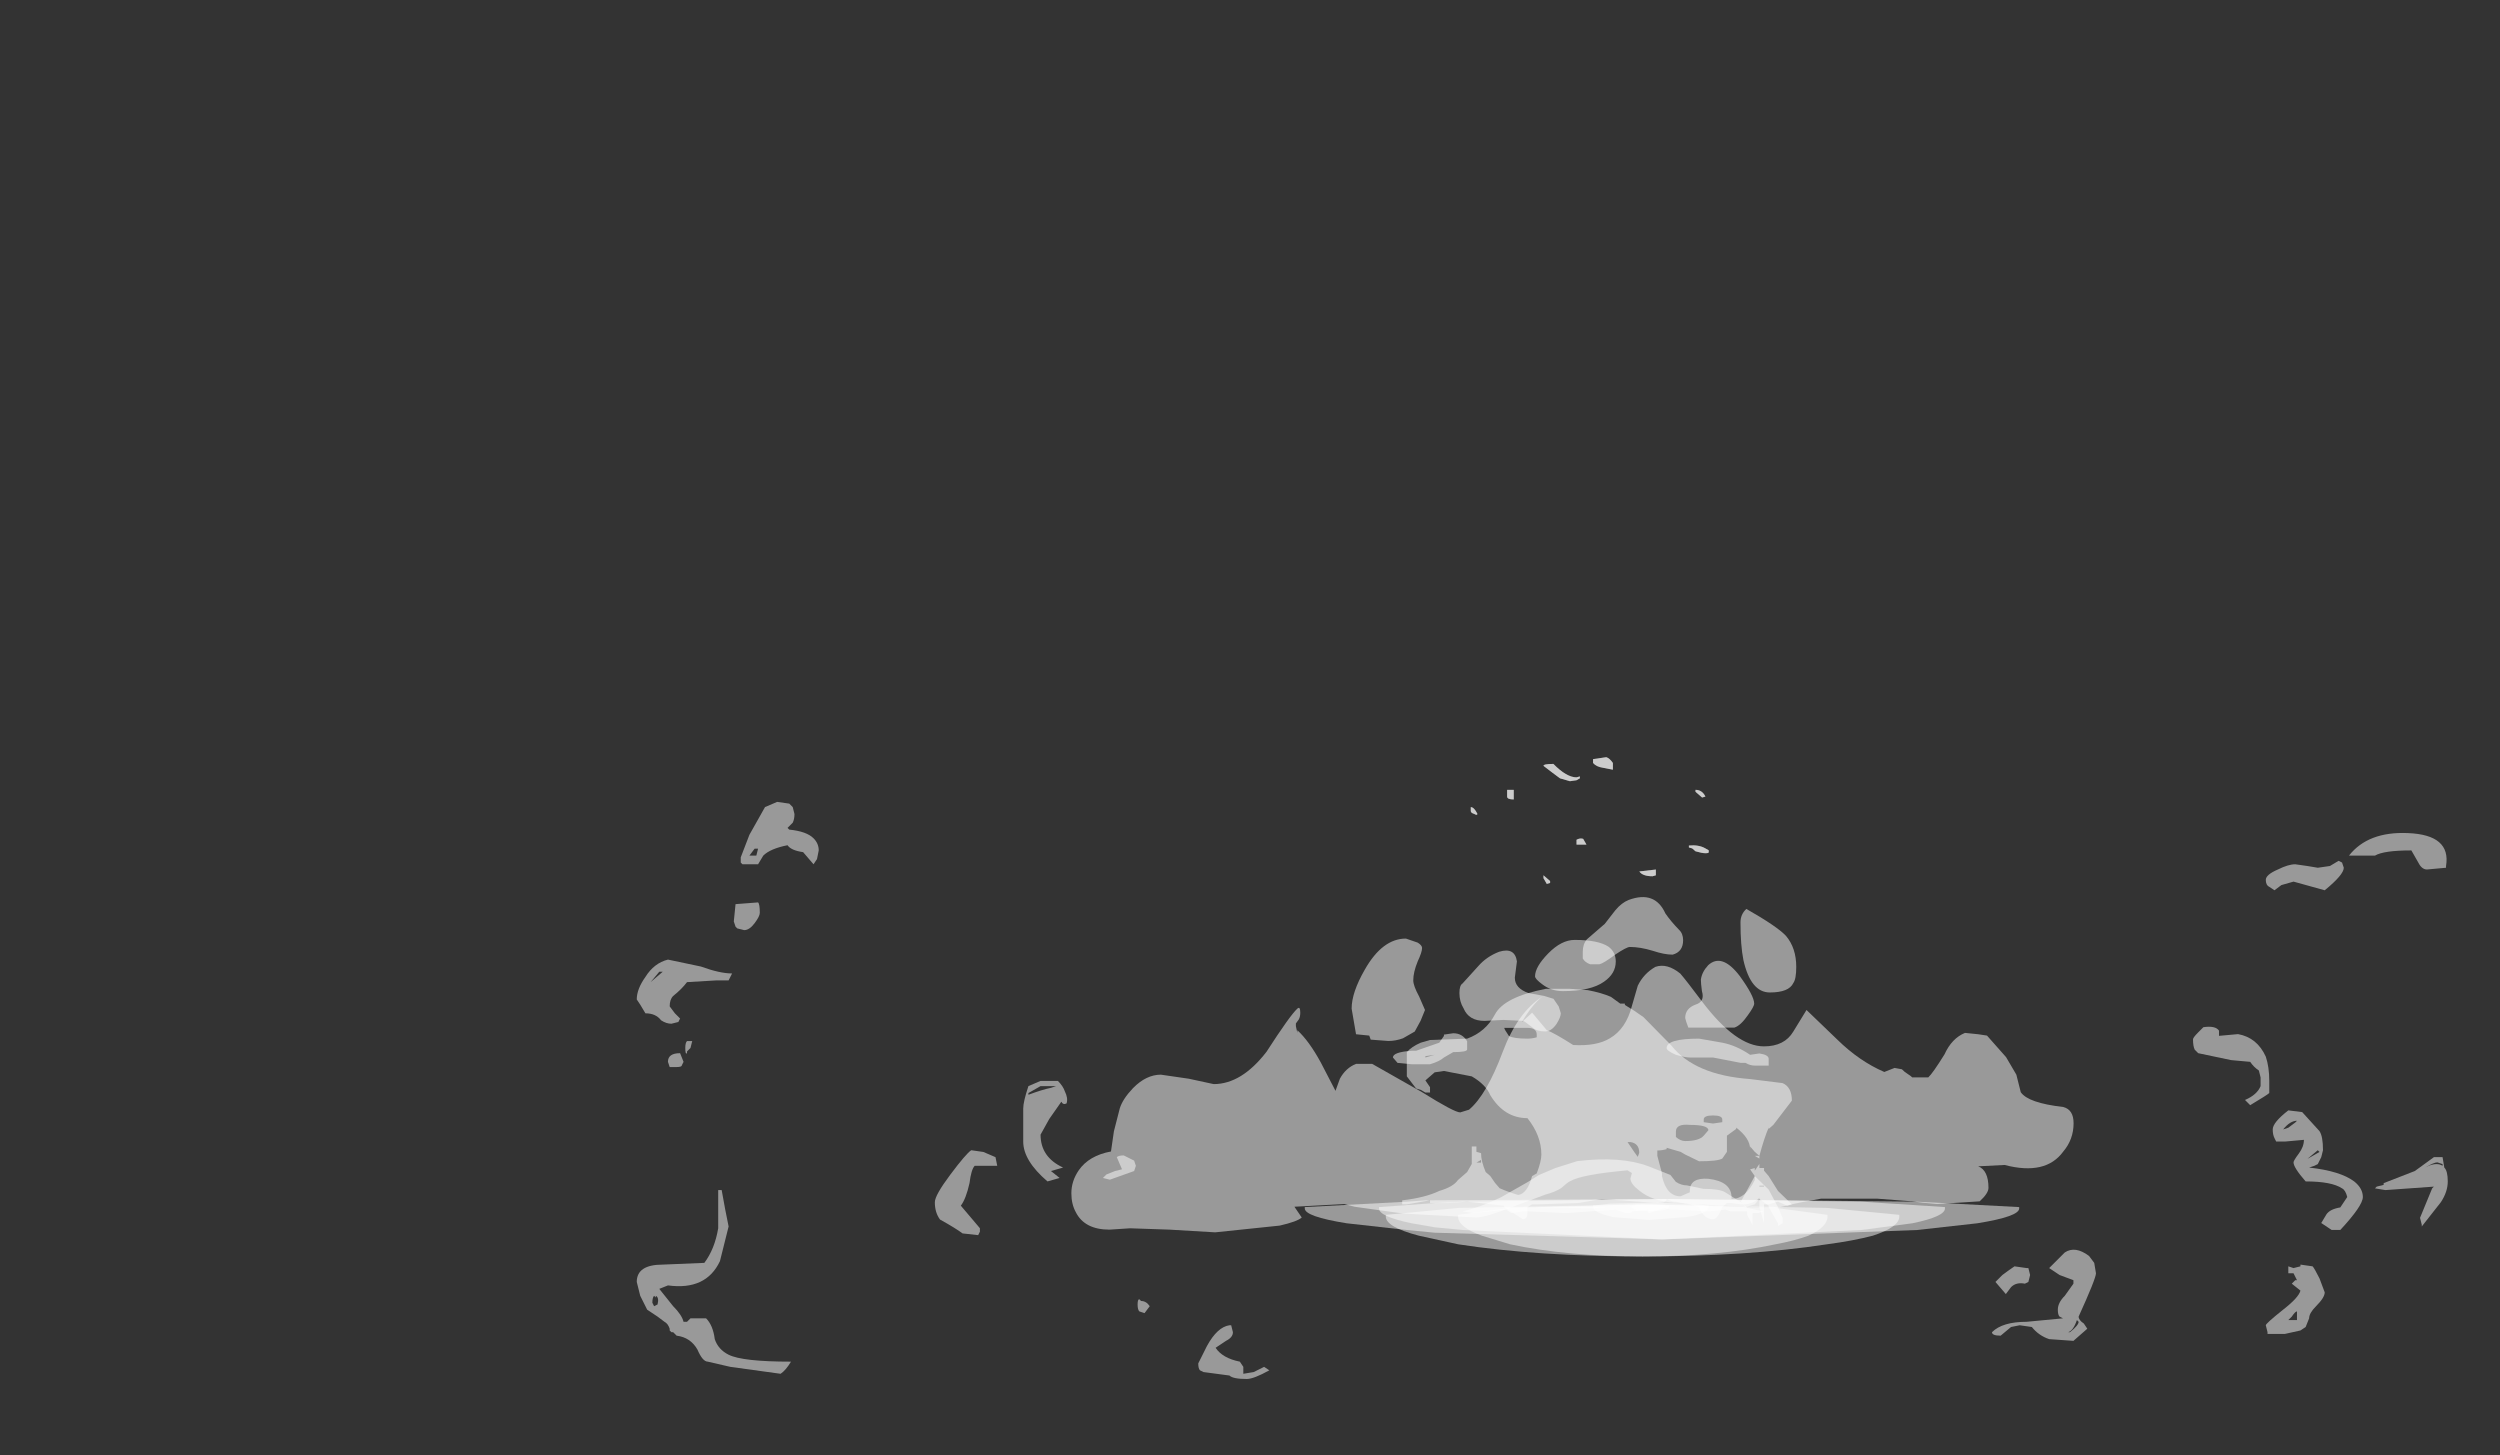 <?xml version="1.0" encoding="UTF-8" standalone="no"?>
<svg xmlns:ffdec="https://www.free-decompiler.com/flash" xmlns:xlink="http://www.w3.org/1999/xlink" ffdec:objectType="frame" height="293.95px" width="504.9px" xmlns="http://www.w3.org/2000/svg">
  <rect width="100%" height="100%" fill="#333333" stroke="none"/>
  <g transform="matrix(1.0, 0.0, 0.0, 1.0, 268.6, 242.25)">
    <use ffdec:characterId="277" height="16.65" transform="matrix(7.0, 0.0, 0.0, 7.0, -140.0, -80.3)" width="52.25" xlink:href="#shape0"/>
    <use ffdec:characterId="278" height="1.5" transform="matrix(-19.132, 0.0, 0.0, 7.0, 100.482, 1.0)" width="3.9" xlink:href="#shape1"/>
    <use ffdec:characterId="278" height="1.5" transform="matrix(-26.591, 0.0, 0.0, 7.0, 114.984, 1.0)" width="3.9" xlink:href="#shape1"/>
    <use ffdec:characterId="279" height="1.9" transform="matrix(-22.132, 0.0, 0.0, 7.0, 87.569, -8.1)" width="2.75" xlink:href="#shape2"/>
    <use ffdec:characterId="300" height="12.0" transform="matrix(5.927, 0.0, 0.0, 5.443, -52.227, -58.684)" width="34.15" xlink:href="#shape3"/>
    <use ffdec:characterId="301" height="1.5" transform="matrix(-18.738, 0.0, 0.0, 5.443, 139.195, -0.099)" width="7.7" xlink:href="#shape4"/>
    <use ffdec:characterId="299" height="8.9" transform="matrix(-18.738, 0.0, 0.0, 5.443, 93.286, -42.828)" width="4.2" xlink:href="#shape5"/>
    <use ffdec:characterId="302" height="7.15" transform="matrix(-18.738, 0.0, 0.0, 5.443, 91.412, -33.575)" width="4.2" xlink:href="#shape6"/>
    <use ffdec:characterId="318" height="7.0" transform="matrix(4.222, 0.0, 0.0, 3.878, 26.146, -61.085)" width="14.1" xlink:href="#shape7"/>
    <use ffdec:characterId="319" height="24.1" transform="matrix(-13.349, 0.0, 0.0, 3.878, 76.494, -89.325)" width="3.6" xlink:href="#shape8"/>
  </g>
  <defs>
    <g id="shape0" transform="matrix(1.0, 0.0, 0.0, 1.0, 28.3, 9.05)">
      <path d="M16.6 -2.2 Q16.6 -2.25 16.75 -2.4 L16.9 -2.55 Q17.25 -2.6 17.35 -2.45 L17.35 -2.3 17.9 -2.35 Q18.45 -2.25 18.7 -1.7 18.8 -1.4 18.8 -1.0 L18.8 -0.65 Q18.75 -0.6 18.25 -0.3 L18.1 -0.45 Q18.45 -0.6 18.55 -0.85 L18.55 -1.1 18.5 -1.3 Q18.35 -1.4 18.25 -1.55 L17.7 -1.6 16.75 -1.8 16.65 -1.9 Q16.6 -2.0 16.6 -2.2 M19.75 -0.1 L20.25 0.45 Q20.35 0.6 20.35 1.0 L20.3 1.2 20.2 1.4 20.1 1.45 19.95 1.5 Q20.85 1.6 21.25 1.9 21.5 2.1 21.5 2.35 21.5 2.6 20.85 3.3 L20.6 3.3 20.3 3.1 20.45 2.85 Q20.55 2.7 20.85 2.65 L21.05 2.35 Q21.0 2.15 20.9 2.1 20.6 1.9 19.85 1.9 19.5 1.5 19.5 1.35 19.5 1.3 19.65 1.1 19.8 0.9 19.8 0.7 L19.25 0.75 19.0 0.75 18.95 0.65 Q18.9 0.55 18.9 0.4 18.9 0.2 19.35 -0.15 L19.75 -0.1 M19.55 0.2 L19.6 0.15 Q19.4 0.15 19.2 0.4 L19.35 0.35 19.55 0.2 M20.2 1.0 L19.9 1.25 20.25 1.05 20.2 1.0 M11.6 6.05 L11.35 6.1 11.05 6.35 Q10.8 6.35 10.8 6.25 11.1 5.95 11.8 5.95 L12.85 5.85 12.75 5.8 Q12.7 5.75 12.7 5.6 12.7 5.4 12.9 5.2 L13.15 4.85 13.15 4.75 12.75 4.6 12.45 4.4 12.9 3.95 Q13.2 3.75 13.6 4.05 L13.75 4.25 13.8 4.55 Q13.8 4.7 13.3 5.8 13.3 5.9 13.45 6.0 L13.55 6.15 13.15 6.5 12.45 6.45 Q12.15 6.35 11.95 6.1 L11.6 6.05 M13.05 6.25 Q13.3 6.05 13.3 5.95 L13.25 5.9 Q13.15 6.2 13.0 6.25 L13.05 6.25 M-17.0 -0.85 L-16.65 -1.0 -16.15 -1.0 Q-16.0 -0.85 -15.95 -0.7 -15.85 -0.5 -15.9 -0.35 -16.0 -0.3 -16.05 -0.4 L-16.4 0.1 -16.65 0.55 Q-16.65 1.2 -16.0 1.5 L-16.35 1.6 -16.1 1.8 -16.45 1.9 Q-17.15 1.3 -17.15 0.75 L-17.15 -0.2 Q-17.15 -0.4 -17.0 -0.85 M-17.0 -0.6 Q-16.6 -0.75 -16.35 -0.8 L-16.2 -0.85 -16.65 -0.85 -17.0 -0.65 -17.0 -0.6 M-13.95 1.6 L-14.65 1.85 -14.85 1.8 -14.75 1.7 -14.5 1.6 -14.3 1.55 -14.45 1.2 Q-14.4 1.15 -14.25 1.15 -14.15 1.2 -13.95 1.3 L-13.9 1.45 -13.95 1.6 M-13.85 5.45 Q-13.85 5.3 -13.8 5.3 L-13.75 5.35 Q-13.6 5.35 -13.5 5.5 L-13.65 5.7 -13.8 5.65 Q-13.85 5.6 -13.85 5.45 M-11.15 6.05 L-11.1 6.25 Q-11.1 6.4 -11.3 6.5 L-11.6 6.7 Q-11.4 7.0 -10.9 7.1 L-10.8 7.25 Q-10.8 7.4 -10.8 7.45 L-10.5 7.4 -10.2 7.25 -10.05 7.35 Q-10.5 7.6 -10.7 7.6 -11.1 7.6 -11.2 7.5 L-11.95 7.4 -12.05 7.35 Q-12.1 7.3 -12.1 7.15 L-11.85 6.65 Q-11.55 6.1 -11.2 6.05 L-11.15 6.05 M-17.9 1.45 L-18.55 1.45 Q-18.65 1.55 -18.7 1.95 -18.8 2.4 -18.95 2.6 L-18.4 3.25 -18.4 3.35 -18.45 3.45 -18.9 3.4 Q-19.1 3.25 -19.55 3.0 -19.7 2.8 -19.7 2.5 -19.7 2.3 -19.25 1.7 -18.8 1.1 -18.65 1.0 L-18.3 1.05 -17.95 1.2 -17.9 1.45" fill="#ffffff" fill-opacity="0.502" fill-rule="evenodd" stroke="none"/>
      <path d="M18.95 -6.5 L18.8 -6.6 Q18.7 -6.65 18.7 -6.8 18.7 -6.95 19.05 -7.1 19.35 -7.25 19.55 -7.25 L19.9 -7.2 20.2 -7.15 20.55 -7.2 20.8 -7.35 20.9 -7.3 20.95 -7.15 Q20.95 -6.95 20.4 -6.5 L19.5 -6.75 19.15 -6.65 18.95 -6.5 M23.9 -7.15 L23.35 -7.1 Q23.2 -7.1 23.1 -7.3 L22.9 -7.65 Q22.1 -7.65 21.85 -7.5 L21.1 -7.5 Q21.65 -8.2 22.8 -8.15 24.05 -8.1 23.9 -7.2 L23.9 -7.15 M23.8 1.2 L23.85 1.5 Q23.95 1.6 23.95 1.9 23.95 2.2 23.75 2.5 L23.2 3.2 23.2 3.15 23.15 2.95 23.5 2.1 23.55 2.05 22.15 2.15 21.85 2.1 21.9 2.05 22.1 2.0 22.1 1.95 23.0 1.6 23.55 1.2 23.8 1.2 M23.4 1.45 Q23.65 1.35 23.8 1.45 L23.8 1.4 23.65 1.35 Q23.55 1.35 23.3 1.5 L23.4 1.45 M19.6 4.75 L19.5 4.55 19.35 4.55 19.35 4.35 19.5 4.4 19.7 4.35 19.7 4.3 20.05 4.35 Q20.1 4.4 20.25 4.7 L20.4 5.1 Q20.4 5.25 20.15 5.5 19.95 5.7 19.95 5.85 L19.85 6.1 19.7 6.2 19.25 6.3 18.75 6.3 18.75 6.25 18.7 6.05 Q18.7 6.0 19.2 5.6 19.65 5.25 19.7 5.05 L19.45 4.85 19.55 4.75 19.6 4.75 M19.45 5.8 L19.35 5.9 19.6 5.9 19.6 5.65 Q19.55 5.65 19.45 5.8 M11.45 4.35 L11.8 4.4 11.85 4.4 11.9 4.6 11.85 4.8 11.75 4.85 Q11.5 4.8 11.35 4.95 L11.2 5.15 10.9 4.8 11.1 4.6 Q11.3 4.45 11.45 4.35 M-23.8 -8.9 L-23.75 -8.7 Q-23.75 -8.55 -23.8 -8.45 L-23.95 -8.3 -23.9 -8.25 Q-23.4 -8.2 -23.2 -8.0 -23.05 -7.85 -23.05 -7.65 L-23.1 -7.4 -23.2 -7.25 -23.5 -7.6 Q-23.85 -7.65 -23.95 -7.8 -24.45 -7.7 -24.65 -7.5 L-24.8 -7.25 -25.25 -7.25 -25.3 -7.3 -25.3 -7.45 -25.05 -8.1 -24.6 -8.9 -24.25 -9.05 -23.9 -9.0 -23.8 -8.9 M-25.05 -7.5 L-24.85 -7.5 -24.8 -7.7 -24.9 -7.7 -25.05 -7.5 M-24.75 -5.85 Q-24.75 -5.75 -24.9 -5.55 -25.05 -5.35 -25.2 -5.35 L-25.4 -5.4 -25.45 -5.45 -25.5 -5.6 -25.45 -6.1 -24.8 -6.15 Q-24.75 -6.1 -24.75 -5.85 M-25.65 -3.9 L-26.0 -3.9 -26.85 -3.85 Q-27.0 -3.65 -27.25 -3.45 -27.35 -3.35 -27.35 -3.15 L-27.2 -2.95 -27.05 -2.8 -27.1 -2.7 -27.3 -2.65 Q-27.45 -2.65 -27.6 -2.75 -27.75 -2.95 -28.05 -2.95 L-28.2 -3.2 -28.3 -3.35 Q-28.3 -3.65 -28.05 -4.0 -27.8 -4.4 -27.4 -4.5 L-26.45 -4.3 Q-25.9 -4.1 -25.55 -4.1 L-25.65 -3.9 M-27.9 -3.85 L-27.55 -4.15 -27.65 -4.15 -27.9 -3.85 M-26.75 -1.95 L-26.85 -1.85 -26.85 -1.8 Q-26.9 -1.75 -26.9 -1.95 -26.9 -2.1 -26.85 -2.15 L-26.7 -2.15 -26.75 -1.95 M-27.0 -1.45 Q-27.0 -1.4 -27.15 -1.4 L-27.35 -1.4 -27.4 -1.55 Q-27.4 -1.8 -27.05 -1.8 L-26.95 -1.55 -27.0 -1.45 M-25.75 2.7 L-25.65 3.2 -25.9 4.2 Q-26.3 5.05 -27.4 4.9 L-27.65 5.0 -27.25 5.5 Q-27.0 5.75 -26.95 5.95 L-26.85 5.95 -26.75 5.85 -26.3 5.85 Q-26.1 6.05 -26.05 6.45 -25.95 6.75 -25.65 6.9 -25.25 7.1 -23.85 7.1 -24.0 7.35 -24.15 7.45 L-25.6 7.25 -26.25 7.1 Q-26.4 7.1 -26.55 6.75 -26.75 6.4 -27.15 6.35 L-27.25 6.25 -27.3 6.25 -27.35 6.2 -27.35 6.15 Q-27.4 6.0 -27.5 5.95 L-27.7 5.8 -28.0 5.6 -28.2 5.2 -28.3 4.8 Q-28.3 4.3 -27.55 4.3 L-26.35 4.25 Q-26.05 3.85 -25.95 3.25 L-25.95 2.15 -25.85 2.15 -25.75 2.7 M-27.75 5.2 L-27.75 5.25 -27.8 5.2 Q-27.85 5.25 -27.85 5.4 L-27.8 5.5 -27.7 5.45 Q-27.65 5.25 -27.75 5.2" fill="#ffffff" fill-opacity="0.502" fill-rule="evenodd" stroke="none"/>
    </g>
    <g id="shape1" transform="matrix(1.0, 0.0, 0.0, 1.0, 1.75, 0.45)">
      <path d="M2.15 -0.1 Q2.15 0.2 1.9 0.45 L1.6 0.7 Q1.0 1.05 0.2 1.05 -0.6 1.05 -1.2 0.7 -1.4 0.6 -1.55 0.45 -1.75 0.2 -1.75 -0.1 L-1.75 -0.15 -1.2 -0.35 0.2 -0.45 1.6 -0.35 2.15 -0.15 2.15 -0.1" fill="#ffffff" fill-opacity="0.502" fill-rule="evenodd" stroke="none"/>
    </g>
    <g id="shape2" transform="matrix(1.0, 0.0, 0.0, 1.0, 0.9, 1.75)">
      <path d="M0.4 -0.25 L0.35 -0.2 Q0.3 -0.2 0.3 -0.25 L0.15 -0.3 0.15 -0.2 Q0.1 -0.25 0.0 -0.35 L-0.05 -0.3 -0.1 -0.3 -0.4 -0.25 -0.55 -0.3 -0.6 -0.25 -0.75 -0.25 -0.75 -0.15 -0.8 0.15 -0.8 -0.2 -0.85 -0.2 -0.9 -0.25 -0.75 -0.35 -0.7 -0.5 Q-0.6 -0.7 -0.55 -0.8 -0.5 -0.9 -0.35 -0.9 L-0.2 -1.0 Q-0.15 -1.0 -0.1 -1.1 L-0.05 -1.3 0.15 -1.55 Q0.4 -1.85 0.8 -1.7 L1.0 -1.5 1.15 -1.3 1.25 -1.1 1.5 -0.65 Q1.7 -0.35 1.85 -0.25 L1.75 -0.2 1.45 -0.3 1.4 -0.2 1.3 -0.25 1.25 -0.25 0.9 -0.2 0.45 -0.3 0.4 -0.25" fill="#ffffff" fill-opacity="0.502" fill-rule="evenodd" stroke="none"/>
    </g>
    <g id="shape3" transform="matrix(1.0, 0.0, 0.0, 1.0, 19.4, 8.2)">
      <path d="M3.6 -8.2 Q4.65 -7.55 4.95 -7.2 5.3 -6.75 5.3 -6.05 5.3 -5.6 5.2 -5.45 5.05 -5.1 4.4 -5.1 3.75 -5.1 3.5 -6.3 3.4 -6.85 3.4 -7.7 3.4 -8.0 3.6 -8.2 M4.2 -3.1 Q4.9 -3.1 5.2 -3.65 L5.65 -4.45 6.7 -3.35 Q7.45 -2.55 8.3 -2.15 L8.65 -2.3 8.9 -2.25 9.0 -2.15 9.2 -2.0 9.25 -1.95 9.8 -1.95 Q9.95 -2.1 10.35 -2.8 10.6 -3.4 11.05 -3.6 L11.5 -3.55 11.8 -3.5 12.45 -2.7 12.8 -2.05 12.95 -1.4 Q13.2 -1.0 14.4 -0.85 14.75 -0.75 14.75 -0.25 14.75 0.35 14.4 0.8 13.8 1.7 12.4 1.3 L11.5 1.35 Q11.85 1.5 11.85 2.15 11.85 2.35 11.55 2.65 L10.1 2.75 9.6 2.7 9.25 2.65 8.05 2.55 6.15 2.55 Q5.35 2.7 5.0 2.8 L4.6 2.9 2.6 2.8 1.9 2.75 1.15 2.7 Q0.4 2.65 -0.05 2.25 -0.35 2.0 -0.35 1.8 L-0.3 1.6 -0.45 1.5 Q-2.0 1.65 -2.4 1.9 -2.5 1.95 -2.7 2.15 -2.9 2.3 -3.25 2.4 L-4.35 2.85 Q-5.3 3.25 -5.6 3.25 L-7.35 3.15 -8.1 3.1 -9.1 2.95 -9.75 2.85 -10.1 2.75 -11.8 2.85 -11.55 3.25 Q-11.7 3.4 -12.3 3.55 L-14.5 3.8 -16.05 3.7 -17.4 3.65 -18.1 3.7 Q-18.95 3.7 -19.25 3.05 -19.4 2.75 -19.4 2.35 -19.4 1.9 -19.15 1.5 -18.8 0.95 -18.05 0.8 L-17.95 0.05 -17.75 -0.8 Q-17.65 -1.15 -17.3 -1.55 -16.85 -2.05 -16.35 -2.05 L-15.4 -1.9 -14.55 -1.7 Q-13.6 -1.7 -12.75 -2.9 -11.95 -4.25 -11.7 -4.5 -11.6 -4.6 -11.6 -4.35 -11.6 -4.2 -11.65 -4.1 L-11.75 -3.95 -11.75 -3.85 -11.7 -3.6 -11.7 -3.7 Q-11.3 -3.3 -10.9 -2.5 L-10.4 -1.45 -10.25 -1.9 Q-10.05 -2.3 -9.7 -2.45 L-9.15 -2.45 -7.45 -1.4 Q-6.35 -0.65 -6.15 -0.65 L-5.85 -0.75 Q-5.25 -1.3 -4.7 -2.9 -4.2 -4.35 -3.35 -4.95 -3.7 -4.65 -4.05 -4.0 L-3.7 -4.35 -3.2 -3.7 Q-2.95 -3.6 -2.3 -3.15 -1.5 -3.1 -1.05 -3.4 -0.5 -3.75 -0.3 -4.6 L-0.1 -5.35 Q0.1 -5.8 0.5 -6.05 0.9 -6.2 1.35 -5.8 1.55 -5.55 2.1 -4.75 3.25 -3.1 4.2 -3.1 M-9.85 -4.5 Q-9.85 -5.1 -9.4 -5.95 -8.8 -7.1 -8.0 -7.1 L-7.6 -6.95 Q-7.45 -6.85 -7.45 -6.75 -7.45 -6.6 -7.6 -6.25 -7.75 -5.85 -7.75 -5.55 -7.75 -5.35 -7.55 -4.95 L-7.35 -4.45 -7.5 -4.05 -7.7 -3.65 -8.1 -3.4 Q-8.35 -3.3 -8.6 -3.3 L-9.2 -3.35 -9.25 -3.5 -9.7 -3.55 -9.85 -4.5 M-1.1 -6.8 Q-0.85 -6.6 -0.85 -6.25 -0.85 -5.8 -1.25 -5.5 -1.7 -5.15 -2.65 -5.15 -3.05 -5.15 -3.35 -5.4 -3.6 -5.6 -3.6 -5.7 -3.6 -6.05 -3.15 -6.55 -2.7 -7.05 -2.25 -7.05 -1.45 -7.05 -1.1 -6.8 M-0.2 0.85 L-0.1 1.0 -0.05 0.85 Q-0.05 0.5 -0.35 0.45 L-0.45 0.45 -0.2 0.85" fill="#ffffff" fill-opacity="0.502" fill-rule="evenodd" stroke="none"/>
    </g>
    <g id="shape4" transform="matrix(1.0, 0.0, 0.0, 1.0, 3.65, 0.45)">
      <path d="M4.05 -0.1 Q4.05 0.2 3.6 0.45 L2.95 0.7 2.65 0.8 0.2 1.05 -2.55 0.7 -3.2 0.45 Q-3.65 0.2 -3.65 -0.1 L-3.65 -0.15 -2.55 -0.35 0.2 -0.45 2.75 -0.4 2.95 -0.35 4.05 -0.15 4.05 -0.1" fill="#ffffff" fill-opacity="0.502" fill-rule="evenodd" stroke="none"/>
      <path d="M3.25 -0.1 Q3.25 0.2 2.9 0.45 L2.65 0.6 2.35 0.7 0.2 1.05 -1.95 0.7 -2.5 0.45 Q-2.85 0.2 -2.85 -0.1 L-2.85 -0.15 -1.95 -0.35 0.2 -0.45 2.35 -0.35 2.65 -0.3 3.25 -0.15 3.25 -0.1" fill="#ffffff" fill-opacity="0.502" fill-rule="evenodd" stroke="none"/>
    </g>
    <g id="shape5" transform="matrix(1.0, 0.0, 0.0, 1.0, 1.2, 8.3)">
      <path d="M0.6 -7.65 L0.6 -7.7 0.65 -7.7 0.75 -7.95 Q0.85 -8.1 1.0 -8.2 L1.2 -8.25 1.45 -8.25 Q1.9 -7.95 2.0 -7.3 2.1 -6.65 2.3 -6.4 L2.7 -6.35 2.8 -6.25 Q2.9 -6.1 2.95 -5.9 L2.95 -5.0 2.85 -4.55 2.8 -4.5 2.75 -4.4 2.7 -4.4 2.7 -4.6 2.75 -4.85 2.65 -5.15 2.55 -5.2 2.25 -5.0 Q2.1 -4.7 2.05 -4.3 1.9 -3.45 1.65 -3.45 1.5 -2.8 1.5 -2.1 1.5 -1.85 1.55 -1.4 L1.6 -1.3 Q1.65 -0.65 1.75 -0.6 1.85 -0.7 1.95 -0.85 L2.0 -1.05 2.05 -1.3 2.1 -1.45 Q2.15 -1.85 2.15 -2.15 L2.2 -2.2 2.2 -2.4 2.25 -2.4 2.25 -1.75 2.3 -1.45 2.4 -1.15 Q2.45 -0.9 2.6 -0.75 2.75 -0.5 3.0 -0.4 L3.0 -0.25 2.95 -0.25 2.7 -0.4 2.7 -0.3 2.5 -0.3 2.3 -0.35 1.9 -0.2 1.9 -0.15 1.7 0.3 Q1.65 0.3 1.65 0.05 L1.65 -0.15 1.6 -0.25 1.55 -0.25 1.1 -0.3 0.85 -0.45 0.25 -0.3 Q0.15 -0.3 0.15 -0.45 0.1 -0.35 0.05 -0.35 L-0.1 -0.25 -0.2 -0.15 Q-0.25 0.3 -0.35 0.3 -0.4 0.3 -0.45 -0.15 L-0.5 -0.3 -0.55 -0.3 -0.65 -0.25 -0.7 -0.25 Q-0.8 -0.3 -0.85 -0.5 L-0.85 -0.15 -0.9 0.45 Q-0.9 0.75 -0.9 0.45 L-0.9 -0.25 -0.95 -0.25 -1.05 -0.35 -1.15 -0.2 -1.2 -0.25 -1.05 -0.75 -0.95 -1.3 -0.9 -1.5 -0.9 -1.6 -0.85 -1.6 -0.85 -2.05 -0.8 -2.05 -0.85 -1.95 -0.85 -1.75 -0.8 -1.5 -0.8 -1.6 -0.75 -1.55 -0.8 -1.3 -0.8 -1.15 Q-0.7 -0.45 -0.55 -0.45 L-0.55 -0.5 Q-0.55 -1.1 -0.3 -1.2 -0.1 -1.25 -0.1 -0.75 L-0.1 -0.7 0.0 -0.55 Q0.15 -0.55 0.2 -1.3 L0.2 -1.4 0.25 -2.05 0.25 -2.25 Q0.2 -2.25 0.15 -2.3 L0.15 -2.35 0.0 -2.2 -0.05 -2.1 -0.2 -1.85 Q-0.4 -1.85 -0.45 -1.95 L-0.5 -2.2 -0.5 -2.8 -0.6 -3.05 -0.6 -3.1 Q-0.75 -2.7 -0.75 -2.3 L-0.75 -2.4 -0.8 -2.2 -0.85 -2.05 Q-0.9 -2.7 -0.95 -3.1 L-0.95 -3.05 -1.0 -3.2 -1.2 -4.1 Q-1.2 -4.6 -1.1 -4.75 L-0.75 -4.9 Q-0.15 -5.05 0.1 -6.15 L0.4 -7.2 Q0.5 -7.45 0.6 -7.65 M0.95 -8.05 L0.95 -8.05 M1.65 -6.8 Q1.55 -6.8 1.55 -6.55 L1.55 -6.45 Q1.6 -6.4 1.65 -6.4 1.8 -6.4 1.85 -6.5 1.9 -6.75 1.9 -6.8 L1.65 -6.8 M2.85 -4.65 L2.85 -4.65 M0.5 -7.25 L0.5 -7.25 M0.35 -2.1 L0.35 -2.1 M0.05 -2.75 L0.05 -2.95 Q0.05 -3.25 -0.1 -3.2 -0.3 -3.2 -0.3 -3.0 L-0.25 -2.8 Q-0.2 -2.6 -0.05 -2.6 0.0 -2.6 0.05 -2.75 M2.25 -2.2 L2.25 -2.2 M1.65 -0.6 L1.65 -0.6 M2.25 -1.3 L2.25 -1.3 M2.15 -1.8 L2.2 -1.8 2.15 -1.9 2.15 -1.8 M-0.25 -3.4 Q-0.25 -3.55 -0.35 -3.55 -0.45 -3.55 -0.45 -3.4 L-0.45 -3.3 -0.35 -3.25 -0.25 -3.3 -0.25 -3.4 M-0.9 -0.95 L-0.9 -0.9 -0.85 -0.9 -0.85 -0.95 -0.9 -0.95" fill="#ffffff" fill-opacity="0.502" fill-rule="evenodd" stroke="none"/>
    </g>
    <g id="shape6" transform="matrix(1.0, 0.0, 0.0, 1.0, 1.1, 6.6)">
      <path d="M2.3 -6.05 L2.3 -6.3 Q2.35 -6.6 2.45 -6.6 L2.55 -6.55 2.55 -6.5 2.6 -6.25 2.85 -5.95 2.9 -5.95 Q3.1 -5.9 3.1 -5.7 L3.05 -5.5 2.9 -5.45 2.7 -5.45 Q2.6 -5.55 2.55 -5.7 L2.45 -5.9 Q2.3 -5.9 2.3 -6.0 L2.3 -6.05 M2.75 -5.75 L2.65 -5.8 2.75 -5.7 2.75 -5.75 M0.05 -5.8 Q-0.05 -5.7 -0.1 -5.7 L-0.35 -5.7 -0.65 -5.5 -0.7 -5.5 Q-0.75 -5.4 -0.8 -5.4 L-0.95 -5.4 -0.95 -5.65 Q-0.95 -5.8 -0.85 -5.85 L-0.75 -5.8 Q-0.6 -6.15 -0.45 -6.25 L-0.2 -6.4 Q0.15 -6.4 0.15 -6.05 0.15 -5.95 0.05 -5.8 M0.8 -0.15 L1.6 -0.15 0.95 -0.1 0.8 -0.15 M-0.95 -0.8 L-0.8 -1.3 -0.65 -0.35 -0.7 -0.15 -0.8 -0.25 -0.85 -0.45 -0.95 -0.2 -0.95 -0.15 -1.05 0.45 -1.05 0.55 -1.1 0.45 -1.1 0.25 -1.05 -0.15 -0.95 -0.8" fill="#ffffff" fill-opacity="0.502" fill-rule="evenodd" stroke="none"/>
    </g>
    <g id="shape7" transform="matrix(1.0, 0.0, 0.0, 1.0, 8.35, 13.2)">
      <path d="M5.75 -7.65 Q5.75 -7.5 5.45 -7.05 5.1 -6.5 4.8 -6.4 L2.6 -6.4 2.5 -6.7 2.45 -6.9 Q2.45 -7.4 2.95 -7.6 3.4 -7.75 3.25 -8.3 3.2 -8.7 3.2 -8.9 3.25 -9.3 3.55 -9.65 4.2 -10.3 5.05 -9.1 5.75 -8.05 5.75 -7.65 M2.35 -10.95 Q2.35 -10.35 1.85 -10.2 1.45 -10.2 0.9 -10.4 0.3 -10.6 -0.2 -10.6 -0.35 -10.6 -0.9 -10.2 -1.45 -9.75 -1.65 -9.7 L-2.1 -9.7 Q-2.35 -9.8 -2.45 -10.0 L-2.45 -10.35 Q-2.45 -10.75 -2.25 -11.0 L-1.4 -11.8 -0.9 -12.5 Q-0.6 -12.9 -0.25 -13.05 1.0 -13.55 1.5 -12.35 1.75 -11.95 2.15 -11.5 2.35 -11.3 2.35 -10.95 M-3.85 -7.9 L-3.6 -7.5 -3.5 -7.15 Q-3.5 -6.95 -3.7 -6.6 -3.95 -6.2 -4.25 -6.2 -4.65 -6.2 -4.85 -6.4 -5.2 -6.7 -5.3 -6.75 L-6.25 -6.8 -7.15 -6.75 Q-7.9 -6.75 -8.15 -7.4 -8.35 -7.75 -8.35 -8.2 -8.35 -8.6 -8.2 -8.7 L-7.45 -9.6 Q-7.05 -10.1 -6.45 -10.35 -5.7 -10.6 -5.6 -9.85 L-5.7 -9.0 Q-5.7 -8.45 -5.05 -8.2 L-4.3 -8.05 -3.85 -7.9" fill="#ffffff" fill-opacity="0.502" fill-rule="evenodd" stroke="none"/>
    </g>
    <g id="shape8" transform="matrix(1.0, 0.0, 0.0, 1.0, 0.7, 23.5)">
      <path d="M1.05 -0.1 Q1.05 0.2 0.8 0.4 L0.75 0.45 0.2 0.6 -0.35 0.45 -0.45 0.4 Q-0.7 0.2 -0.7 -0.1 L-0.7 -0.15 -0.45 -0.25 0.2 -0.3 0.8 -0.25 1.05 -0.15 1.05 -0.1" fill="#ffffff" fill-opacity="0.502" fill-rule="evenodd" stroke="none"/>
      <path d="M0.45 -0.15 L0.5 -0.1 0.4 0.1 0.2 0.15 0.0 0.1 Q-0.1 0.05 -0.1 -0.1 L-0.1 -0.15 0.0 -0.2 0.4 -0.2 0.45 -0.15" fill="#ffffff" fill-opacity="0.502" fill-rule="evenodd" stroke="none"/>
      <path d="M0.85 -23.5 L1.05 -23.4 1.05 -23.2 Q1.0 -23.0 0.9 -22.95 L0.75 -22.85 0.75 -23.2 Q0.8 -23.45 0.85 -23.5 M1.8 -23.05 Q1.65 -22.65 1.55 -22.4 L1.4 -22.25 1.3 -22.3 1.25 -22.4 Q1.25 -22.45 1.25 -22.5 L1.3 -22.45 Q1.45 -22.45 1.65 -23.15 1.8 -23.15 1.8 -23.05 M2.35 -21.8 L2.35 -21.45 Q2.35 -21.3 2.25 -21.3 L2.25 -21.8 2.35 -21.8 M2.8 -20.55 Q2.85 -20.9 2.9 -20.9 L2.9 -20.7 Q2.9 -20.6 2.85 -20.55 2.8 -20.45 2.8 -20.55 M1.3 -19.2 L1.3 -18.95 1.15 -18.95 1.2 -19.25 Q1.25 -19.3 1.3 -19.2 M0.1 -17.35 L0.1 -17.65 0.35 -17.55 Q0.3 -17.3 0.15 -17.3 L0.1 -17.35 M1.7 -17.05 L1.8 -17.35 1.8 -17.2 1.75 -16.9 1.7 -16.95 1.7 -17.05 M-0.5 -21.7 L-0.6 -21.4 -0.65 -21.45 Q-0.6 -21.8 -0.5 -21.8 L-0.5 -21.7 M-0.45 -18.75 L-0.5 -18.6 Q-0.6 -18.5 -0.65 -18.5 -0.7 -18.5 -0.7 -18.55 L-0.7 -18.65 -0.65 -18.75 Q-0.55 -18.95 -0.4 -18.9 L-0.4 -18.8 -0.45 -18.75" fill="#ffffff" fill-opacity="0.502" fill-rule="evenodd" stroke="none"/>
      <path d="M0.85 -23.5 L1.05 -23.4 1.05 -23.2 Q1.0 -23.0 0.9 -22.95 L0.75 -22.85 0.75 -23.2 Q0.8 -23.45 0.85 -23.5 M1.8 -23.05 Q1.65 -22.65 1.55 -22.4 L1.4 -22.25 1.3 -22.3 1.25 -22.4 Q1.25 -22.45 1.25 -22.5 L1.3 -22.45 Q1.45 -22.45 1.65 -23.15 1.8 -23.15 1.8 -23.05 M2.35 -21.8 L2.35 -21.45 Q2.35 -21.3 2.25 -21.3 L2.25 -21.8 2.35 -21.8 M2.8 -20.55 Q2.85 -20.9 2.9 -20.9 L2.9 -20.7 Q2.9 -20.6 2.85 -20.55 2.8 -20.45 2.8 -20.55 M1.3 -19.2 L1.3 -18.95 1.15 -18.95 1.2 -19.25 Q1.25 -19.3 1.3 -19.2 M0.1 -17.35 L0.1 -17.65 0.35 -17.55 Q0.3 -17.3 0.15 -17.3 L0.1 -17.35 M1.7 -17.05 L1.8 -17.35 1.8 -17.2 1.75 -16.9 1.7 -16.95 1.7 -17.05 M-0.5 -21.7 L-0.6 -21.4 -0.65 -21.45 Q-0.6 -21.8 -0.5 -21.8 L-0.5 -21.7 M-0.45 -18.75 L-0.5 -18.6 Q-0.6 -18.5 -0.65 -18.5 -0.7 -18.5 -0.7 -18.55 L-0.7 -18.65 -0.65 -18.75 Q-0.55 -18.95 -0.4 -18.9 L-0.4 -18.8 -0.45 -18.75" fill="#ffffff" fill-opacity="0.502" fill-rule="evenodd" stroke="none"/>
    </g>
  </defs>
</svg>
